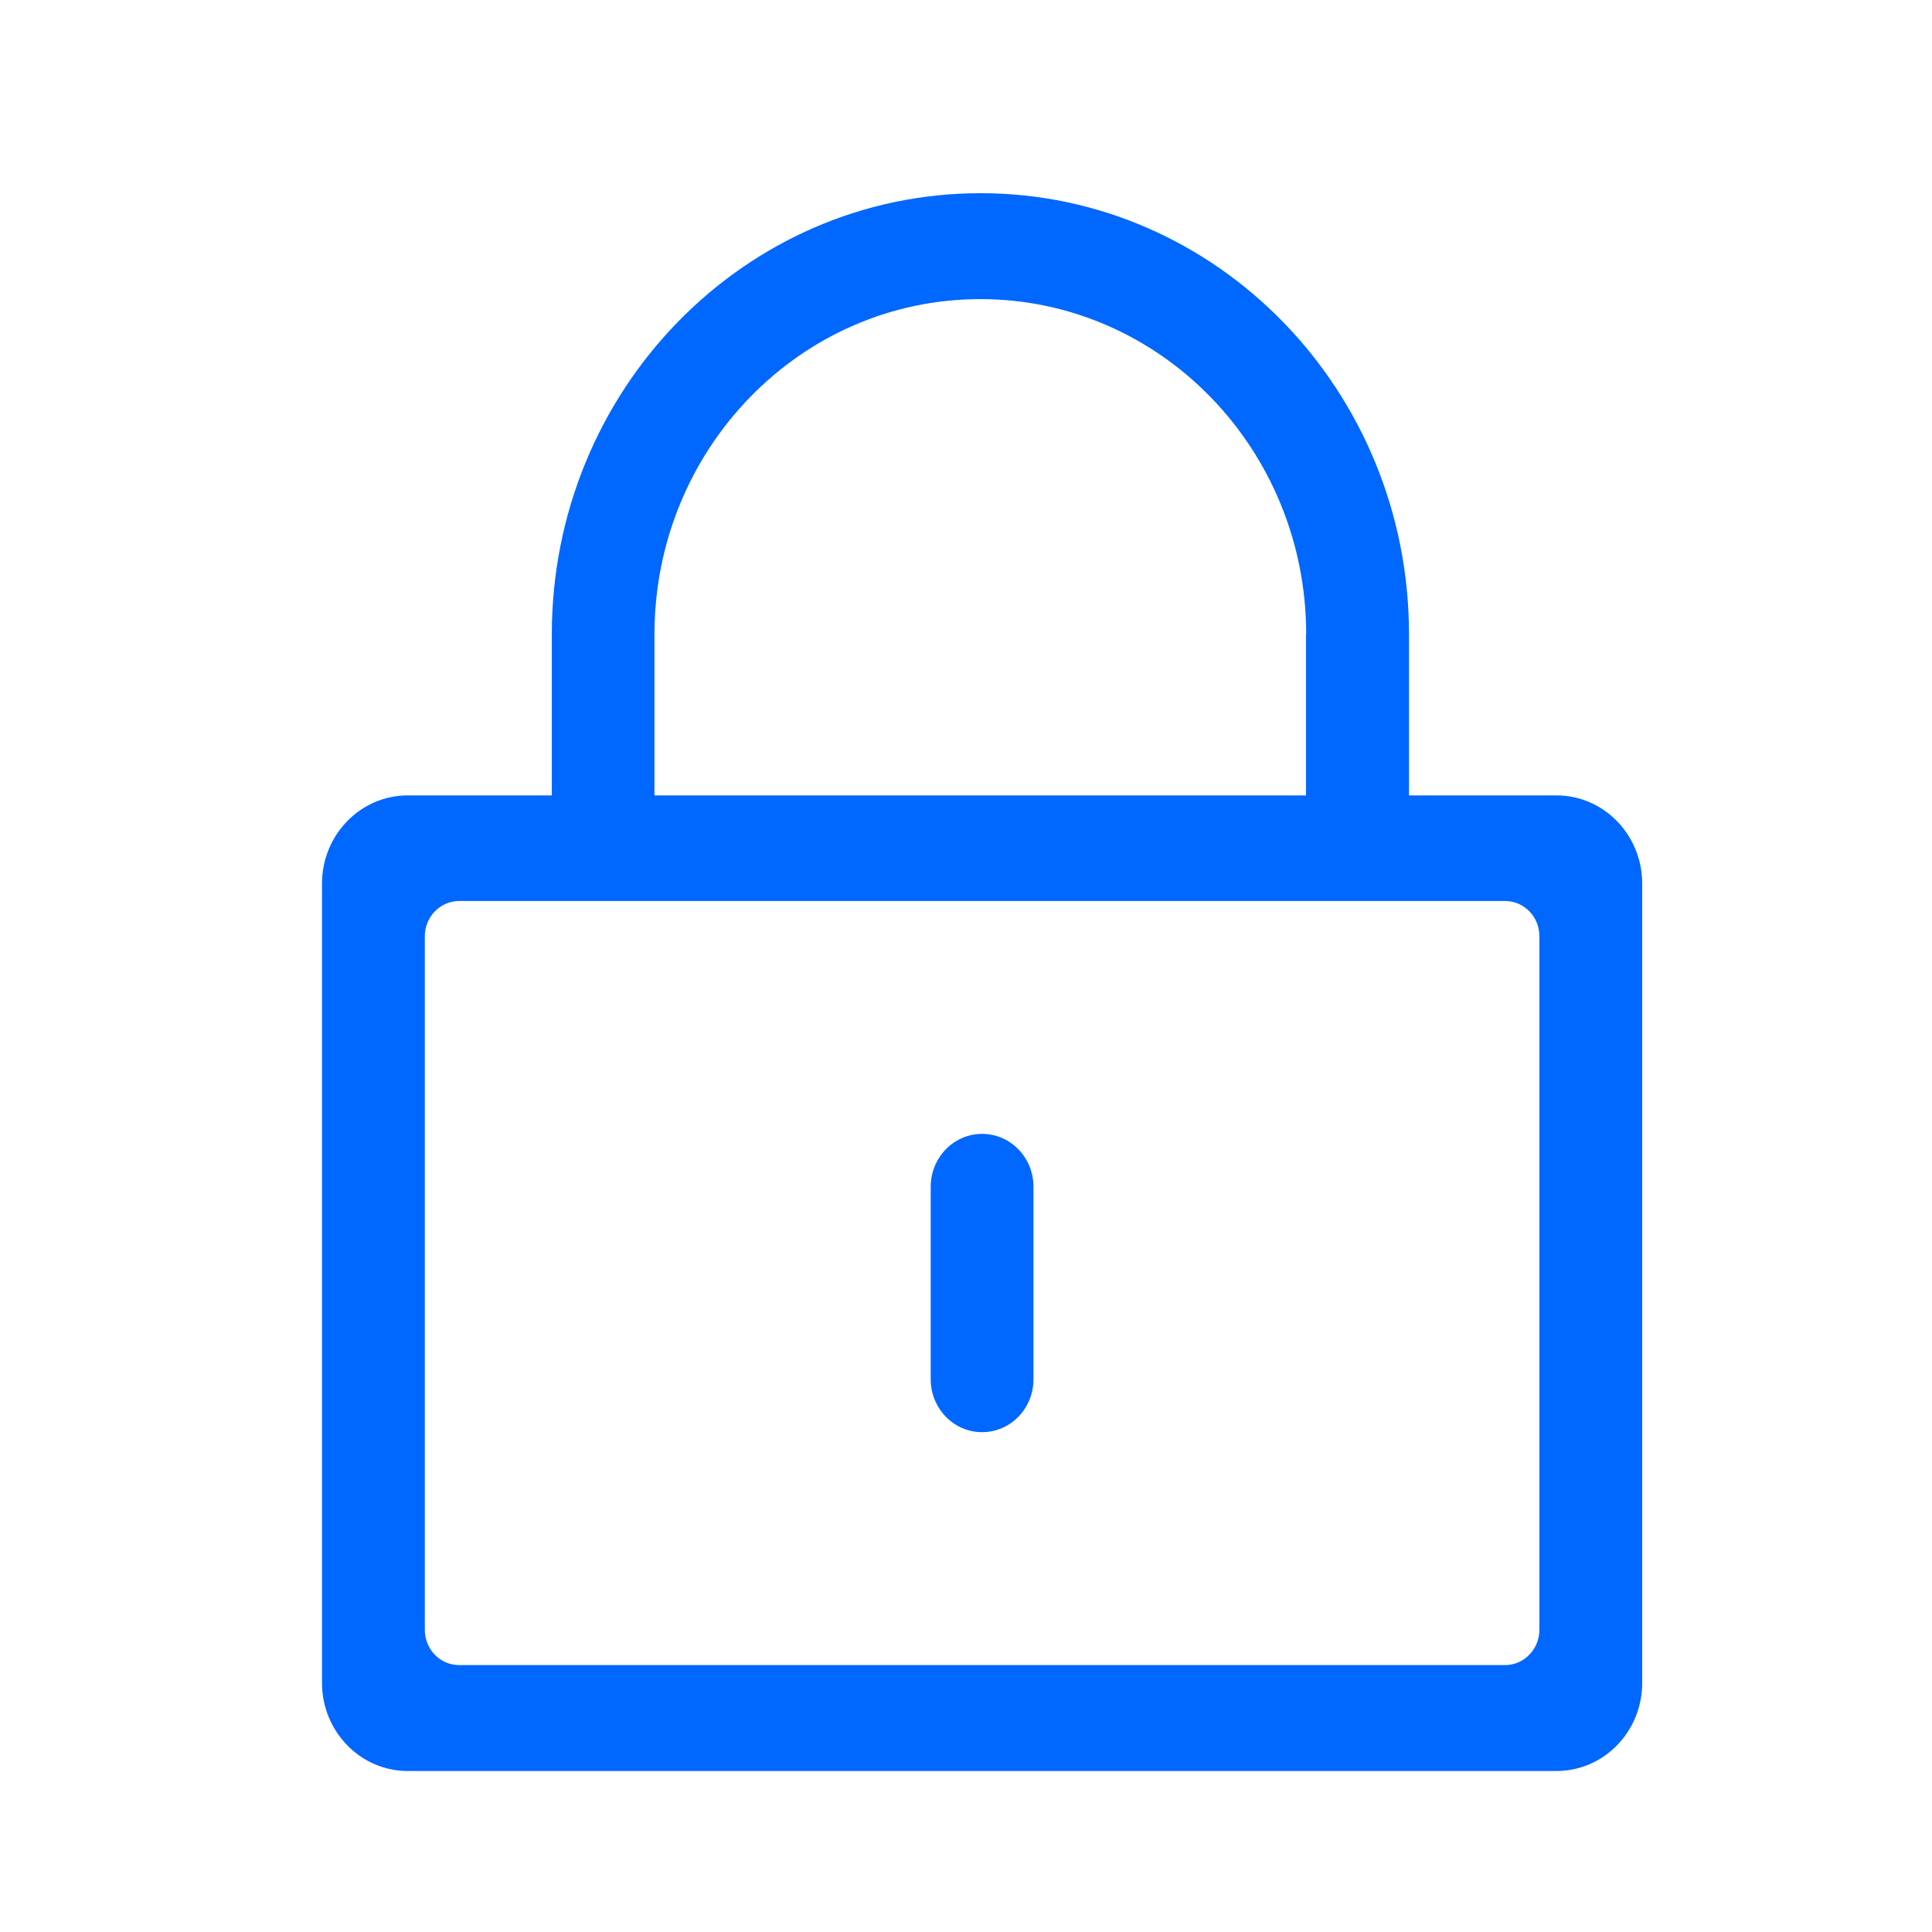<?xml version="1.0" encoding="UTF-8"?>
<svg width="60px" height="60px" viewBox="0 0 60 60" version="1.1" xmlns="http://www.w3.org/2000/svg" xmlns:xlink="http://www.w3.org/1999/xlink">
    <title>4.组件/2.通用/Bigicon/浅色/锁与等待/选中</title>
    <g id="4.组件/2.通用/Bigicon/浅色/锁与等待/选中" stroke="none" stroke-width="1" fill="none" fill-rule="evenodd">
        <path d="M30.45,6 C37.803,6 43.758,12.139 43.758,19.702 L43.758,24.702 L48.337,24.702 C49.807,24.702 51,25.929 51,27.442 L51,52.261 C51,53.773 49.812,55 48.337,55 L12.663,55 C11.193,55 10,53.773 10,52.261 L10,27.442 C10,25.929 11.193,24.702 12.663,24.702 L17.137,24.702 L17.137,19.702 C17.137,12.133 23.098,6 30.45,6 Z M46.741,27.981 L14.259,27.981 C13.674,27.981 13.193,28.47 13.193,29.075 L13.193,50.616 C13.193,51.221 13.668,51.711 14.259,51.711 L46.741,51.711 C47.326,51.711 47.807,51.221 47.807,50.616 L47.807,29.075 C47.807,28.47 47.332,27.981 46.741,27.981 Z M30.445,9.289 C24.854,9.289 20.325,13.954 20.325,19.702 L20.325,24.702 L40.559,24.702 L40.559,19.702 L40.565,19.702 C40.565,13.948 36.035,9.289 30.445,9.289 Z" id="形状结合" fill="#0067FF"></path>
        <path d="M30.5,44.477 C29.616,44.477 28.904,43.74 28.904,42.833 L28.904,36.859 C28.904,35.951 29.616,35.214 30.5,35.214 C31.384,35.214 32.096,35.951 32.096,36.859 L32.096,42.833 C32.096,43.74 31.384,44.477 30.5,44.477 Z" id="路径" fill="#0067FF"></path>
    </g>
</svg>